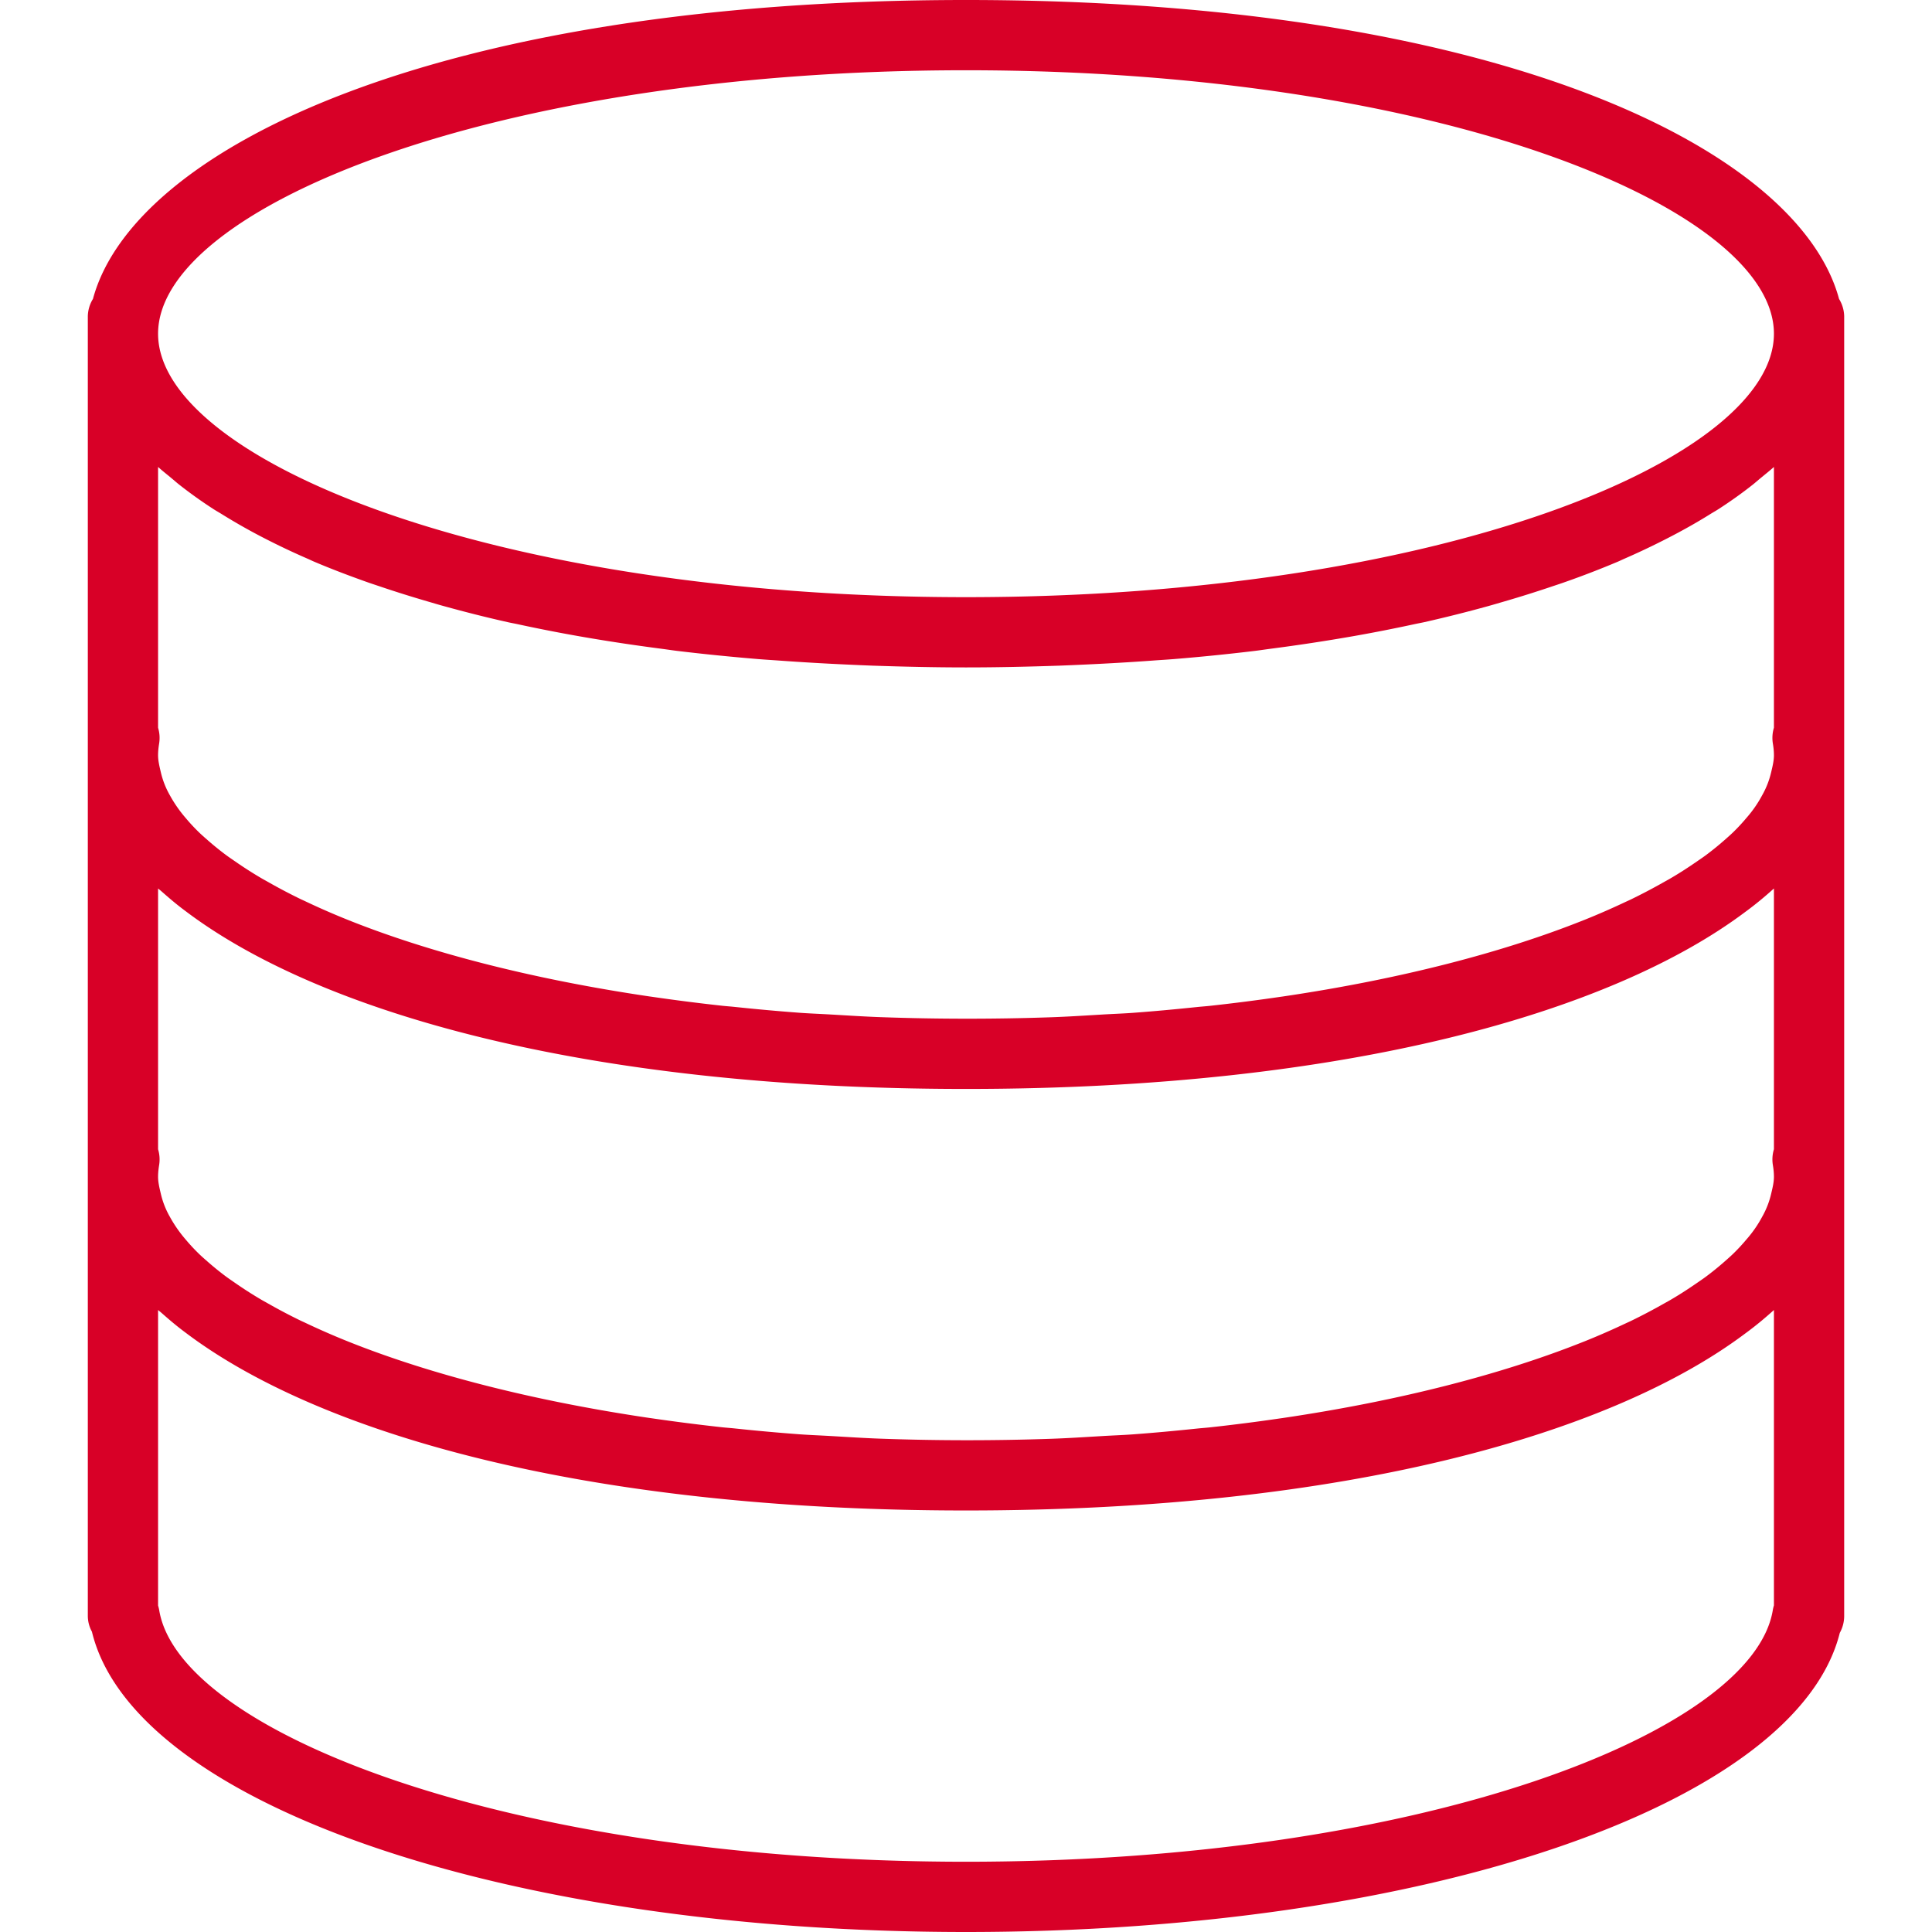 <svg xmlns="http://www.w3.org/2000/svg" viewBox="0 0 55 55" width="512" height="512"><path d="M52.354 8.51C51.196 4.22 42.577 0 27.5 0S3.803 4.22 2.646 8.51A.98.98 0 002.5 9v37a.94.94 0 00.117.451C3.798 51.346 14.364 55 27.5 55c13.106 0 23.655-3.639 24.875-8.516A.988.988 0 0052.5 46V9a.98.98 0 00-.146-.49zm-1.933 25.475a2.46 2.46 0 01-.259.66 3.39 3.39 0 01-.45.646 5.42 5.42 0 01-.363.392c-.081.079-.17.157-.26.236a8.234 8.234 0 01-.526.426c-.082.061-.17.12-.257.18-.226.156-.462.311-.721.463-.068.041-.141.08-.212.12a16.52 16.52 0 01-.945.497c-.043.021-.088.041-.132.061-.375.177-.767.351-1.186.519l-.036.014c-2.271.907-5.176 1.67-8.561 2.17l-.051.007a55.03 55.03 0 01-2.026.259c-.113.012-.232.02-.346.032-.605.063-1.217.121-1.847.167-.288.021-.59.031-.883.049-.474.028-.943.059-1.429.076a69.019 69.019 0 01-4.863-.003c-.486-.017-.955-.049-1.429-.076-.293-.017-.595-.028-.883-.049a59.764 59.764 0 01-1.847-.167c-.114-.012-.233-.02-.346-.032a57.277 57.277 0 01-2.026-.259l-.051-.007c-3.385-.5-6.29-1.263-8.561-2.17a21.248 21.248 0 01-1.222-.533c-.043-.021-.089-.041-.132-.061a15.908 15.908 0 01-.945-.497c-.07-.04-.144-.079-.212-.12a11.544 11.544 0 01-.721-.463c-.086-.06-.175-.119-.257-.18a8.234 8.234 0 01-.526-.426c-.089-.078-.179-.156-.26-.236a5.22 5.22 0 01-.363-.392 3.729 3.729 0 01-.45-.646 2.423 2.423 0 01-.259-.66c-.037-.159-.078-.321-.078-.482 0-.113.013-.226.031-.338a.997.997 0 00-.031-.445v-7.424c.028.026.063.051.092.077.218.192.44.383.69.567C9.049 28.786 16.582 31 27.5 31c10.872 0 18.386-2.196 22.169-5.028.302-.22.574-.447.83-.678l.001-.001v7.424a.997.997 0 00-.031.445c.019.112.031.225.031.338 0 .161-.041.323-.079.485zm.079-20.692v7.424a.997.997 0 00-.031.445c.019.112.031.225.031.338 0 .161-.041.323-.079.485a2.46 2.46 0 01-.259.66 3.39 3.39 0 01-.45.646 5.42 5.42 0 01-.363.392c-.081.079-.17.157-.26.236a8.234 8.234 0 01-.526.426c-.082.061-.17.12-.257.18-.226.156-.462.311-.721.463-.068.041-.141.08-.212.12a16.52 16.52 0 01-.945.497c-.043.021-.088.041-.132.061-.375.177-.767.351-1.186.519l-.036.014c-2.271.907-5.176 1.67-8.561 2.17l-.051.007a55.03 55.03 0 01-2.026.259c-.113.012-.232.02-.346.032-.605.063-1.217.121-1.847.167-.288.021-.59.031-.883.049-.474.028-.943.059-1.429.076a69.019 69.019 0 01-4.863-.003c-.486-.017-.955-.049-1.429-.076-.293-.017-.595-.028-.883-.049a59.764 59.764 0 01-1.847-.167c-.114-.012-.233-.02-.346-.032a57.277 57.277 0 01-2.026-.259l-.051-.007c-3.385-.5-6.29-1.263-8.561-2.17a21.248 21.248 0 01-1.222-.533c-.043-.021-.089-.041-.132-.061a15.908 15.908 0 01-.945-.497c-.07-.04-.144-.079-.212-.12a11.544 11.544 0 01-.721-.463c-.086-.06-.175-.119-.257-.18a8.234 8.234 0 01-.526-.426c-.089-.078-.179-.156-.26-.236a5.22 5.22 0 01-.363-.392 3.729 3.729 0 01-.45-.646 2.423 2.423 0 01-.259-.66c-.037-.159-.078-.321-.078-.482 0-.113.013-.226.031-.338a.997.997 0 00-.031-.445v-7.424c.12.109.257.216.387.324.072.06.139.12.215.18.3.236.624.469.975.696.073.047.155.093.231.14a17.11 17.11 0 001.299.731c.365.186.748.367 1.151.542.066.029.126.059.193.087.469.199.967.389 1.485.573.143.051.293.099.44.149.412.139.838.272 1.279.401.159.046.315.094.478.138.585.162 1.189.316 1.823.458.087.02.181.036.269.055a45.634 45.634 0 002.348.445c.567.093 1.151.178 1.75.256.154.02.301.043.457.062.744.09 1.514.167 2.305.233.195.016.398.028.596.042.633.046 1.28.084 1.942.114.241.011.481.022.727.031.862.029 1.74.05 2.65.05s1.788-.021 2.65-.05c.245-.009.485-.02.727-.031.662-.03 1.309-.068 1.942-.114.198-.015.4-.026.596-.042a60.436 60.436 0 002.305-.233c.156-.019.303-.042.457-.062a53.94 53.94 0 002.363-.36 45.634 45.634 0 001.735-.341c.088-.019.182-.036.269-.055a38.777 38.777 0 001.823-.458c.163-.045.319-.092.478-.138a32.87 32.87 0 001.279-.401c.147-.05.297-.098.44-.149a26.392 26.392 0 001.485-.573c.067-.028.127-.058.193-.087a21.377 21.377 0 001.518-.735c.327-.175.638-.354.932-.538.076-.047.158-.093.231-.14.351-.227.675-.459.975-.696.075-.06.142-.12.215-.18.13-.108.267-.215.387-.324zM27.5 2c13.555 0 23 3.952 23 7.5s-9.445 7.5-23 7.5-23-3.952-23-7.5S13.945 2 27.5 2zm23 43.703a1.02 1.02 0 00-.032.135C49.901 49.297 40.536 53 27.5 53S5.099 49.297 4.532 45.838a1.09 1.09 0 00-.032-.131v-8.414c.028.026.063.051.092.077.218.192.44.383.69.567C9.049 40.786 16.582 43 27.5 43c10.872 0 18.386-2.196 22.169-5.028.302-.22.574-.447.83-.678l.001-.001v8.41z" fill="#D80027"/></svg>